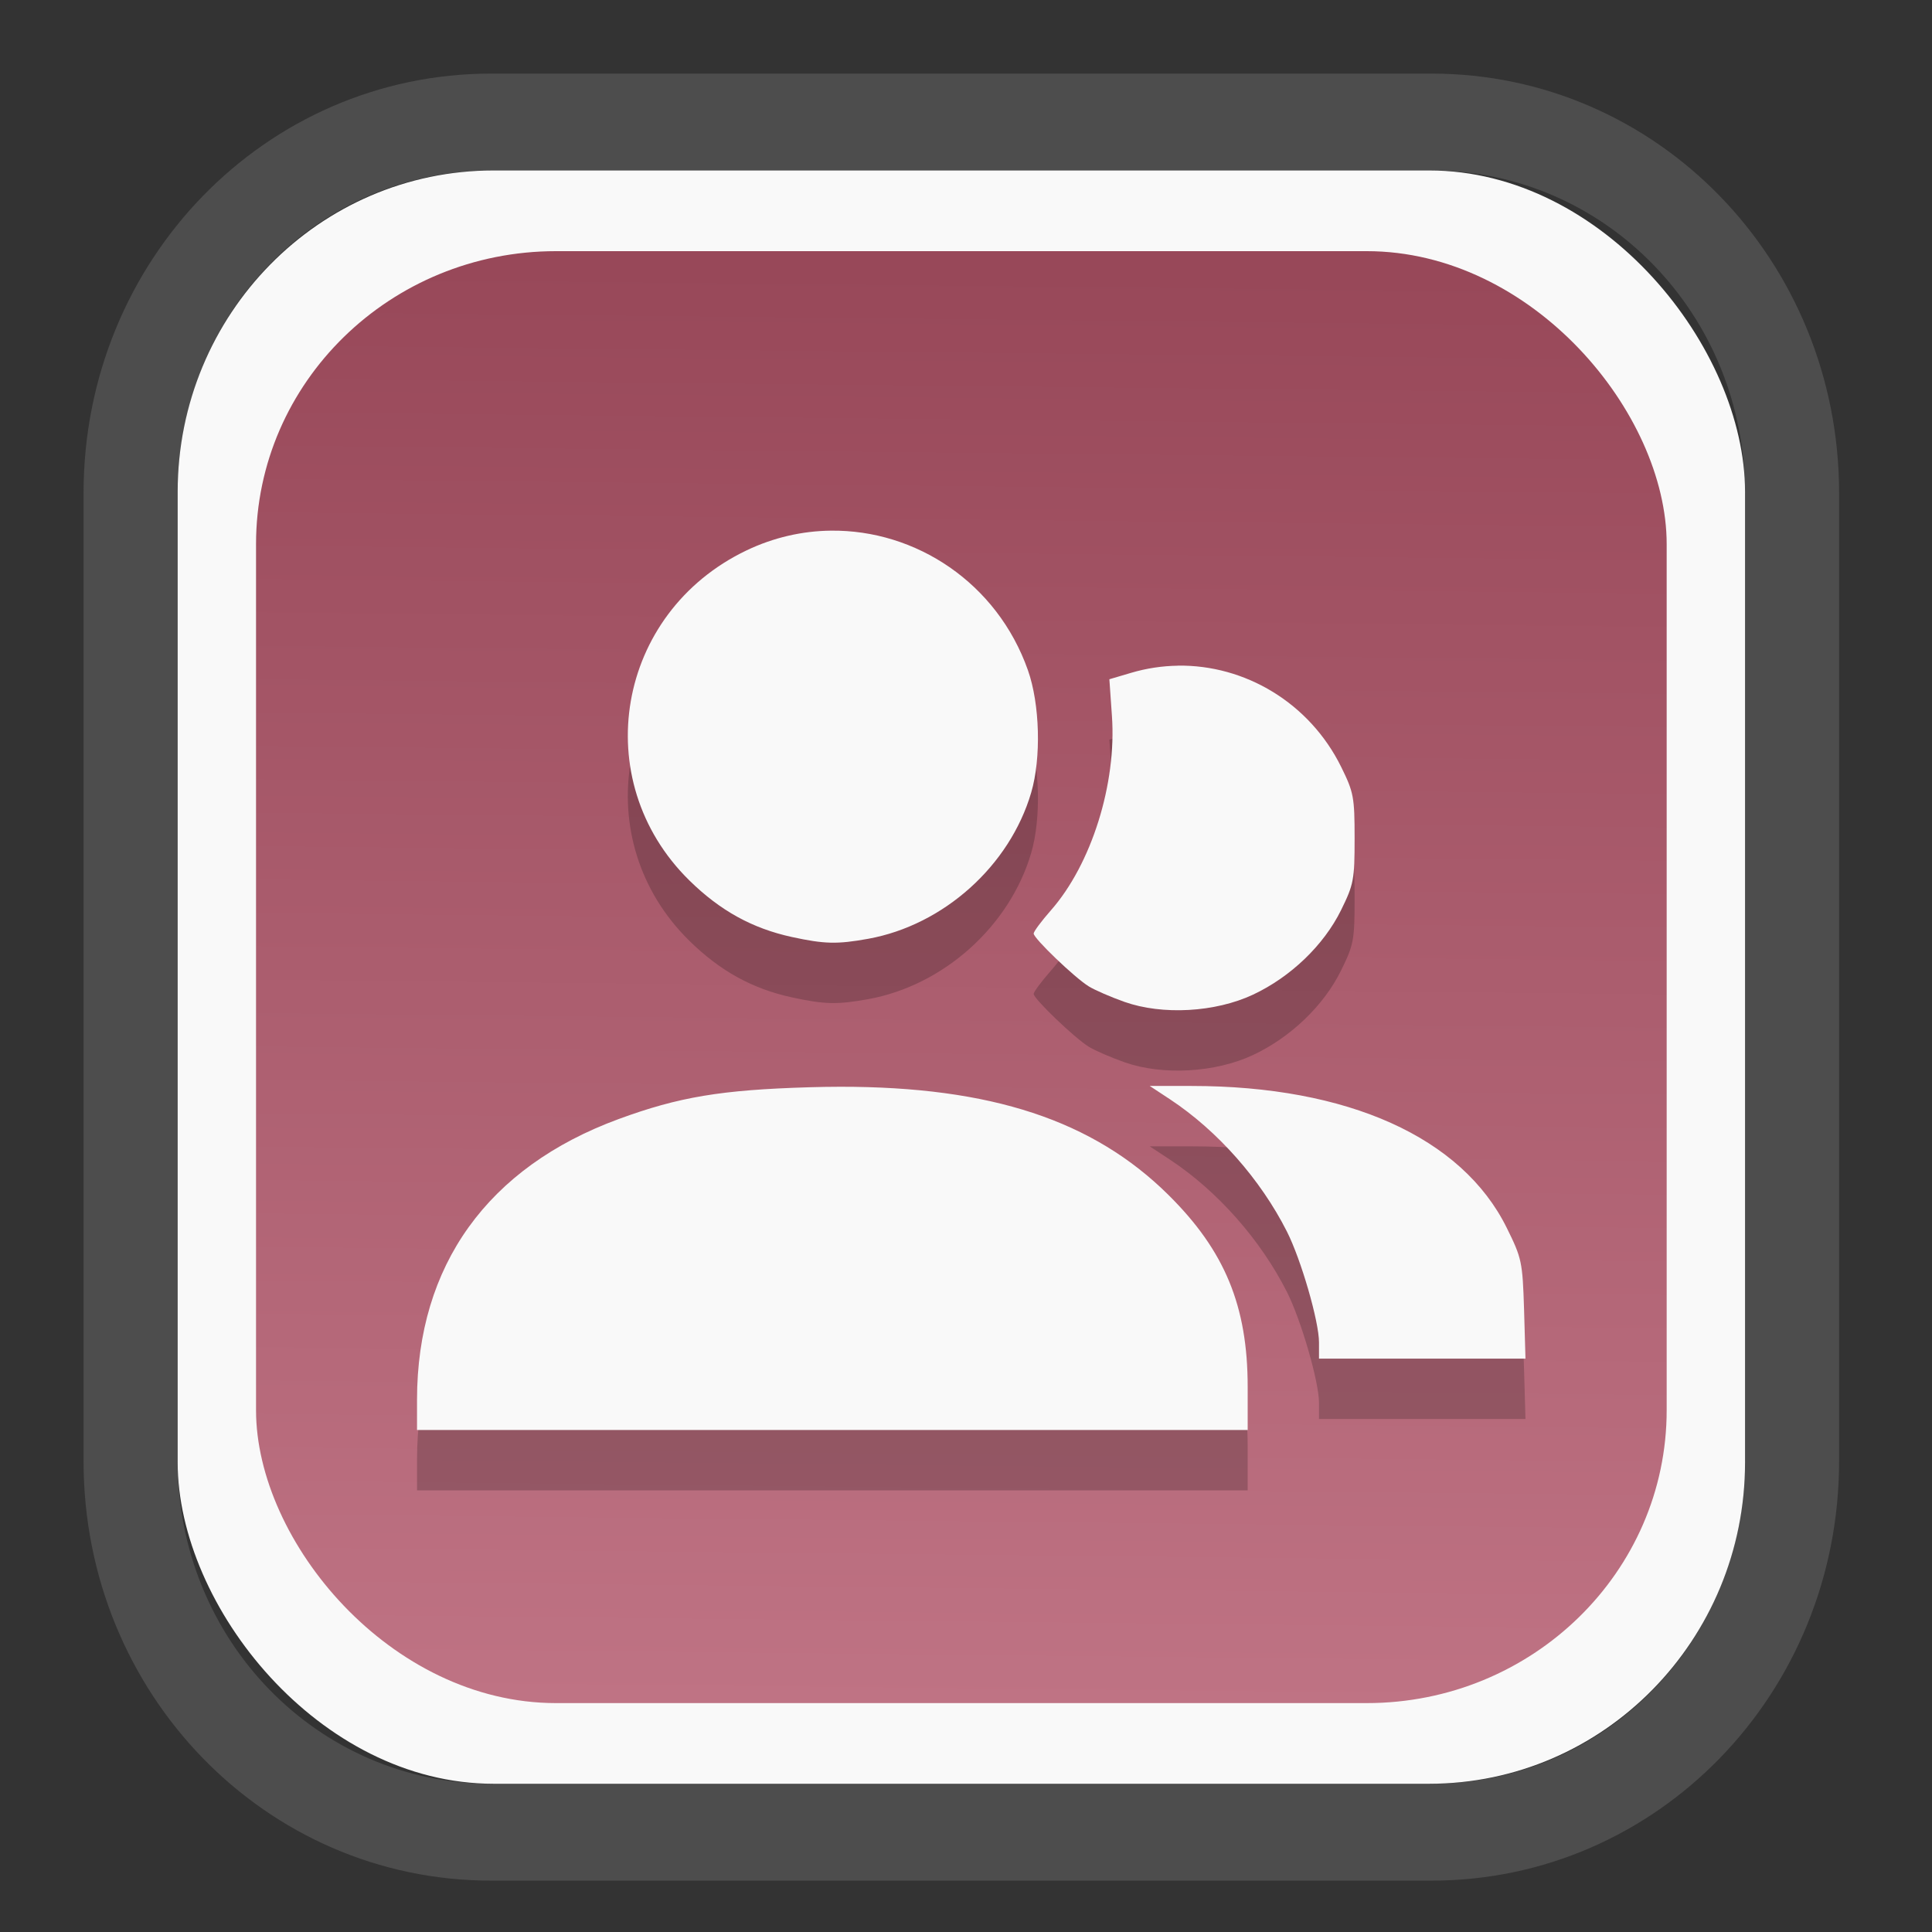 <?xml version="1.0" encoding="UTF-8" standalone="no"?>
<svg
   width="64"
   height="64"
   version="1.1"
   id="svg73"
   sodipodi:docname="preferences-desktop-peripherals.svg"
   inkscape:version="1.3.2 (091e20ef0f, 2023-11-25)"
   xmlns:inkscape="http://www.inkscape.org/namespaces/inkscape"
   xmlns:sodipodi="http://sodipodi.sourceforge.net/DTD/sodipodi-0.dtd"
   xmlns:xlink="http://www.w3.org/1999/xlink"
   xmlns="http://www.w3.org/2000/svg"
   xmlns:svg="http://www.w3.org/2000/svg"
   xmlns:rdf="http://www.w3.org/1999/02/22-rdf-syntax-ns#"
   xmlns:cc="http://creativecommons.org/ns#"
   xmlns:dc="http://purl.org/dc/elements/1.1/">
  <rect width="100%" height="100%" fill="#333333" stroke="none"/>
  <sodipodi:namedview
     pagecolor="#f5f7fa"
     bordercolor="#666666"
     borderopacity="1"
     objecttolerance="10"
     gridtolerance="10"
     guidetolerance="10"
     inkscape:pageopacity="0"
     inkscape:pageshadow="2"
     inkscape:window-width="1377"
     inkscape:window-height="886"
     id="namedview75"
     showgrid="false"
     inkscape:zoom="6.2890624"
     inkscape:cx="34.345342"
     inkscape:cy="27.269566"
     inkscape:window-x="140"
     inkscape:window-y="88"
     inkscape:window-maximized="0"
     inkscape:current-layer="g877"
     inkscape:document-rotation="0"
     inkscape:pagecheckerboard="0"
     inkscape:showpageshadow="2"
     inkscape:deskcolor="#d1d1d1" />
  <defs
     id="defs29">
    <linearGradient
       id="linearGradient5"
       inkscape:collect="always">
      <stop
         style="stop-color:#984859;stop-opacity:1;"
         offset="0"
         id="stop5" />
      <stop
         style="stop-color:#bf7384;stop-opacity:1;"
         offset="1"
         id="stop6" />
    </linearGradient>
    <inkscape:path-effect
       effect="powerclip"
       id="path-effect1980"
       is_visible="true"
       lpeversion="1"
       inverse="true"
       flatten="false"
       hide_clip="false"
       message="Use fill-rule evenodd on &lt;b&gt;fill and stroke&lt;/b&gt; dialog if no flatten result after convert clip to paths." />
    <clipPath
       clipPathUnits="userSpaceOnUse"
       id="clipPath1976">
      <rect
         x="9.678"
         y="9.925"
         width="43.343"
         height="44.613"
         rx="8.669"
         ry="8.923"
         fill="url(#linearGradient862)"
         stroke-width="2.968"
         id="rect1978"
         style="display:none;fill:#333333;fill-opacity:1"
         d="m 18.347,9.925 h 26.005 c 4.803,0 8.669,3.98 8.669,8.923 v 26.767 c 0,4.943 -3.866,8.923 -8.669,8.923 h -26.005 c -4.803,0 -8.669,-3.98 -8.669,-8.923 V 18.848 c 0,-4.943 3.866,-8.923 8.669,-8.923 z" />
      <path
         id="lpe_path-effect1980"
         style="fill:#333333;fill-opacity:1"
         class="powerclip"
         d="M 2.076,2.246 H 60.624 V 62.217 H 2.076 Z M 18.347,9.925 c -4.803,0 -8.669,3.98 -8.669,8.923 v 26.767 c 0,4.943 3.866,8.923 8.669,8.923 h 26.005 c 4.803,0 8.669,-3.98 8.669,-8.923 V 18.848 c 0,-4.943 -3.866,-8.923 -8.669,-8.923 z" />
    </clipPath>
    <linearGradient
       inkscape:collect="always"
       xlink:href="#linearGradient5"
       id="linearGradient6"
       x1="33.786"
       y1="12.971"
       x2="33.376"
       y2="52.289"
       gradientUnits="userSpaceOnUse"
       gradientTransform="matrix(1.1,0,0,1.1,-3.185,-3.234)" />
    <clipPath
       clipPathUnits="userSpaceOnUse"
       id="clipath_lpe_path-effect1303-2">
      <path
         style="color:#000000;display:block;opacity:0.85;fill:#f5f7fa;-inkscape-stroke:none"
         d="m 24.149,39.847 c 1.129,1.129 1.129,2.947 -3.54e-4,4.077 L 11.92,56.153 c -1.129,1.129 -2.948,1.13 -4.077,3.54e-4 -1.129,-1.129 -1.129,-2.947 3.535e-4,-4.077 L 20.073,39.848 c 1.129,-1.129 2.948,-1.13 4.077,-3.54e-4 z"
         id="path20" />
    </clipPath>
    <inkscape:path-effect
       effect="powerclip"
       id="path-effect1303-2"
       is_visible="true"
       lpeversion="1"
       inverse="true"
       flatten="false"
       hide_clip="false"
       message="Use fill-rule evenodd on &lt;b&gt;fill and stroke&lt;/b&gt; dialog if no flatten result after convert clip to paths." />
    <clipPath
       clipPathUnits="userSpaceOnUse"
       id="clipath_lpe_path-effect1303-2-2">
      <path
         style="color:#000000;display:none;opacity:0.85;fill:#f5f7fa;-inkscape-stroke:none"
         d="m 24.149,39.847 c 1.129,1.129 1.129,2.947 -3.54e-4,4.077 L 11.92,56.153 c -1.129,1.129 -2.948,1.13 -4.077,3.54e-4 -1.129,-1.129 -1.129,-2.947 3.535e-4,-4.077 L 20.073,39.848 c 1.129,-1.129 2.948,-1.13 4.077,-3.54e-4 z"
         id="path20-8" />
      <path
         id="lpe_path-effect1303-2-9"
         style="color:#000000;opacity:0.85;fill:#f5f7fa;-inkscape-stroke:none"
         class="powerclip"
         d="M -1,22.135 H 41.715 V 65 H -1 Z M 24.149,39.847 c -1.129,-1.129 -2.947,-1.129 -4.077,3.54e-4 L 7.844,52.076 c -1.129,1.129 -1.13,2.948 -3.535e-4,4.077 1.129,1.129 2.947,1.129 4.077,-3.54e-4 L 24.149,43.924 c 1.129,-1.129 1.13,-2.948 3.54e-4,-4.077 z" />
    </clipPath>
    <inkscape:path-effect
       effect="powerclip"
       id="path-effect1303-2-7"
       is_visible="true"
       lpeversion="1"
       inverse="true"
       flatten="false"
       hide_clip="false"
       message="Use fill-rule evenodd on &lt;b&gt;fill and stroke&lt;/b&gt; dialog if no flatten result after convert clip to paths." />
    <clipPath
       clipPathUnits="userSpaceOnUse"
       id="clipath_lpe_path-effect1303-2-7">
      <path
         style="color:#000000;display:block;opacity:0.85;fill:#f5f7fa;-inkscape-stroke:none"
         d="m 24.149,39.847 c 1.129,1.129 1.129,2.947 -3.54e-4,4.077 L 11.92,56.153 c -1.129,1.129 -2.948,1.13 -4.077,3.54e-4 -1.129,-1.129 -1.129,-2.947 3.535e-4,-4.077 L 20.073,39.848 c 1.129,-1.129 2.948,-1.13 4.077,-3.54e-4 z"
         id="path1" />
    </clipPath>
  </defs>
  <g
     id="g877"
     transform="matrix(1.1,0,0,1.1,-3.185,-3.207)">
    <path
       d="m 18.347,7.246 c -6.244,0 -11.271,5.174 -11.271,11.602 v 26.767 c 0,6.427 5.027,11.602 11.271,11.602 h 26.005 c 6.244,0 11.271,-5.174 11.271,-11.602 V 18.848 c 0,-6.427 -5.027,-11.602 -11.271,-11.602 z"
       fill="url(#linearGradient910)"
       stroke-width="3.324"
       id="path33"
       style="fill:#4d4d4d;fill-opacity:1"
       clip-path="url(#clipPath1976)"
       inkscape:path-effect="#path-effect1980"
       inkscape:original-d="m 18.347203,7.2464043 c -6.244452,0 -11.2714308,5.1741617 -11.2714308,11.6016437 v 26.767119 c 0,6.427394 5.0268918,11.601644 11.2714308,11.601644 h 26.005262 c 6.244452,0 11.271431,-5.174161 11.271431,-11.601644 V 18.848048 c 0,-6.427393 -5.026893,-11.6016437 -11.271431,-11.6016437 z"
       transform="matrix(1.089,0,0,1.089,-2.294,-2.759)" />
    <rect
       x="8.246"
       y="8.049"
       width="47.201"
       height="48.584"
       rx="9.512"
       ry="9.678"
       fill="url(#linearGradient862)"
       stroke-width="3.232"
       id="rect35-7"
       style="opacity:1;fill:#f9f9f9;fill-opacity:1" />
    <rect
       x="10.606"
       y="10.479"
       width="42.481"
       height="43.725"
       rx="9.034"
       ry="8.82"
       fill="url(#linearGradient862)"
       stroke-width="2.909"
       id="rect35-7-3"
       style="fill:url(#linearGradient6)" />
    <path
       id="path19-3"
       style="fill:#000000;fill-opacity:1;stroke:none;stroke-width:1.1;stroke-dasharray:none;stroke-dashoffset:2.2;stroke-opacity:0.3;opacity:0.2"
       d="m 27.914,20.714 c -0.853,0.01 -1.717,0.202 -2.542,0.597 -3.918,1.877 -4.79,6.914 -1.719,9.934 0.928,0.912 1.896,1.446 3.089,1.706 0.98,0.213 1.366,0.223 2.299,0.054 2.271,-0.412 4.262,-2.197 4.909,-4.404 0.305,-1.041 0.262,-2.663 -0.099,-3.685 -0.929,-2.633 -3.38,-4.234 -5.938,-4.202 z m 10.448,4.067 c -0.468,0.007 -0.939,0.077 -1.405,0.215 l -0.653,0.193 0.077,1.106 c 0.145,2.041 -0.617,4.466 -1.839,5.854 -0.284,0.323 -0.518,0.637 -0.518,0.698 0,0.146 1.234,1.329 1.661,1.592 0.183,0.113 0.667,0.322 1.074,0.466 1.144,0.404 2.733,0.315 3.869,-0.217 1.134,-0.531 2.134,-1.491 2.653,-2.546 0.382,-0.776 0.408,-0.915 0.408,-2.161 0,-1.243 -0.027,-1.387 -0.404,-2.151 -0.951,-1.929 -2.896,-3.082 -4.924,-3.051 z m -0.842,12.656 0.619,0.408 c 1.429,0.947 2.718,2.408 3.511,3.975 0.428,0.846 0.967,2.707 0.967,3.339 v 0.49 h 3.109 3.109 l -0.043,-1.491 C 48.747,42.732 48.723,42.624 48.27,41.709 46.924,38.984 43.484,37.437 38.776,37.437 Z m -9.324,0.024 c -0.304,2.92e-4 -0.613,0.006 -0.93,0.015 -2.652,0.078 -3.926,0.291 -5.741,0.958 -3.945,1.451 -6.067,4.405 -6.071,8.448 v 0.915 H 27.961 40.469 v -1.3 c 0,-2.433 -0.689,-4.098 -2.387,-5.779 -2.266,-2.243 -5.333,-3.261 -9.887,-3.257 z" />
    <path
       id="path19"
       style="fill:#f9f9f9;fill-opacity:1;stroke:none;stroke-width:1.1;stroke-dasharray:none;stroke-dashoffset:2.2;stroke-opacity:0.3"
       d="m 27.914,18.896 c -0.853,0.01 -1.717,0.202 -2.542,0.597 -3.918,1.877 -4.79,6.914 -1.719,9.934 0.928,0.912 1.896,1.446 3.089,1.706 0.98,0.213 1.366,0.223 2.299,0.054 2.271,-0.412 4.262,-2.197 4.909,-4.404 0.305,-1.041 0.262,-2.663 -0.099,-3.685 -0.929,-2.633 -3.38,-4.234 -5.938,-4.202 z m 10.448,4.067 c -0.468,0.007 -0.939,0.077 -1.405,0.215 l -0.653,0.193 0.077,1.106 c 0.145,2.041 -0.617,4.466 -1.839,5.854 -0.284,0.323 -0.518,0.637 -0.518,0.698 0,0.146 1.234,1.329 1.661,1.592 0.183,0.113 0.667,0.322 1.074,0.466 1.144,0.404 2.733,0.315 3.869,-0.217 1.134,-0.531 2.134,-1.491 2.653,-2.546 0.382,-0.776 0.408,-0.915 0.408,-2.161 0,-1.243 -0.027,-1.387 -0.404,-2.151 -0.951,-1.929 -2.896,-3.082 -4.924,-3.051 z m -0.842,12.656 0.619,0.408 c 1.429,0.947 2.718,2.408 3.511,3.975 0.428,0.846 0.967,2.707 0.967,3.339 v 0.49 h 3.109 3.109 l -0.043,-1.491 C 48.747,40.914 48.723,40.806 48.27,39.89 46.924,37.166 43.484,35.619 38.776,35.619 Z m -9.324,0.024 c -0.304,2.92e-4 -0.613,0.006 -0.93,0.015 -2.652,0.078 -3.926,0.291 -5.741,0.958 -3.945,1.451 -6.067,4.405 -6.071,8.448 v 0.915 H 27.961 40.469 v -1.3 c 0,-2.433 -0.689,-4.098 -2.387,-5.779 -2.266,-2.243 -5.333,-3.261 -9.887,-3.257 z" />
    <g
       id="g13"
       transform="matrix(0.663,0,0,0.663,10.532,10.8)" />
    <path
       style="fill:#f5f7fa;stroke-width:0.204;fill-opacity:1"
       d=""
       id="path3" />
  </g>
</svg>

